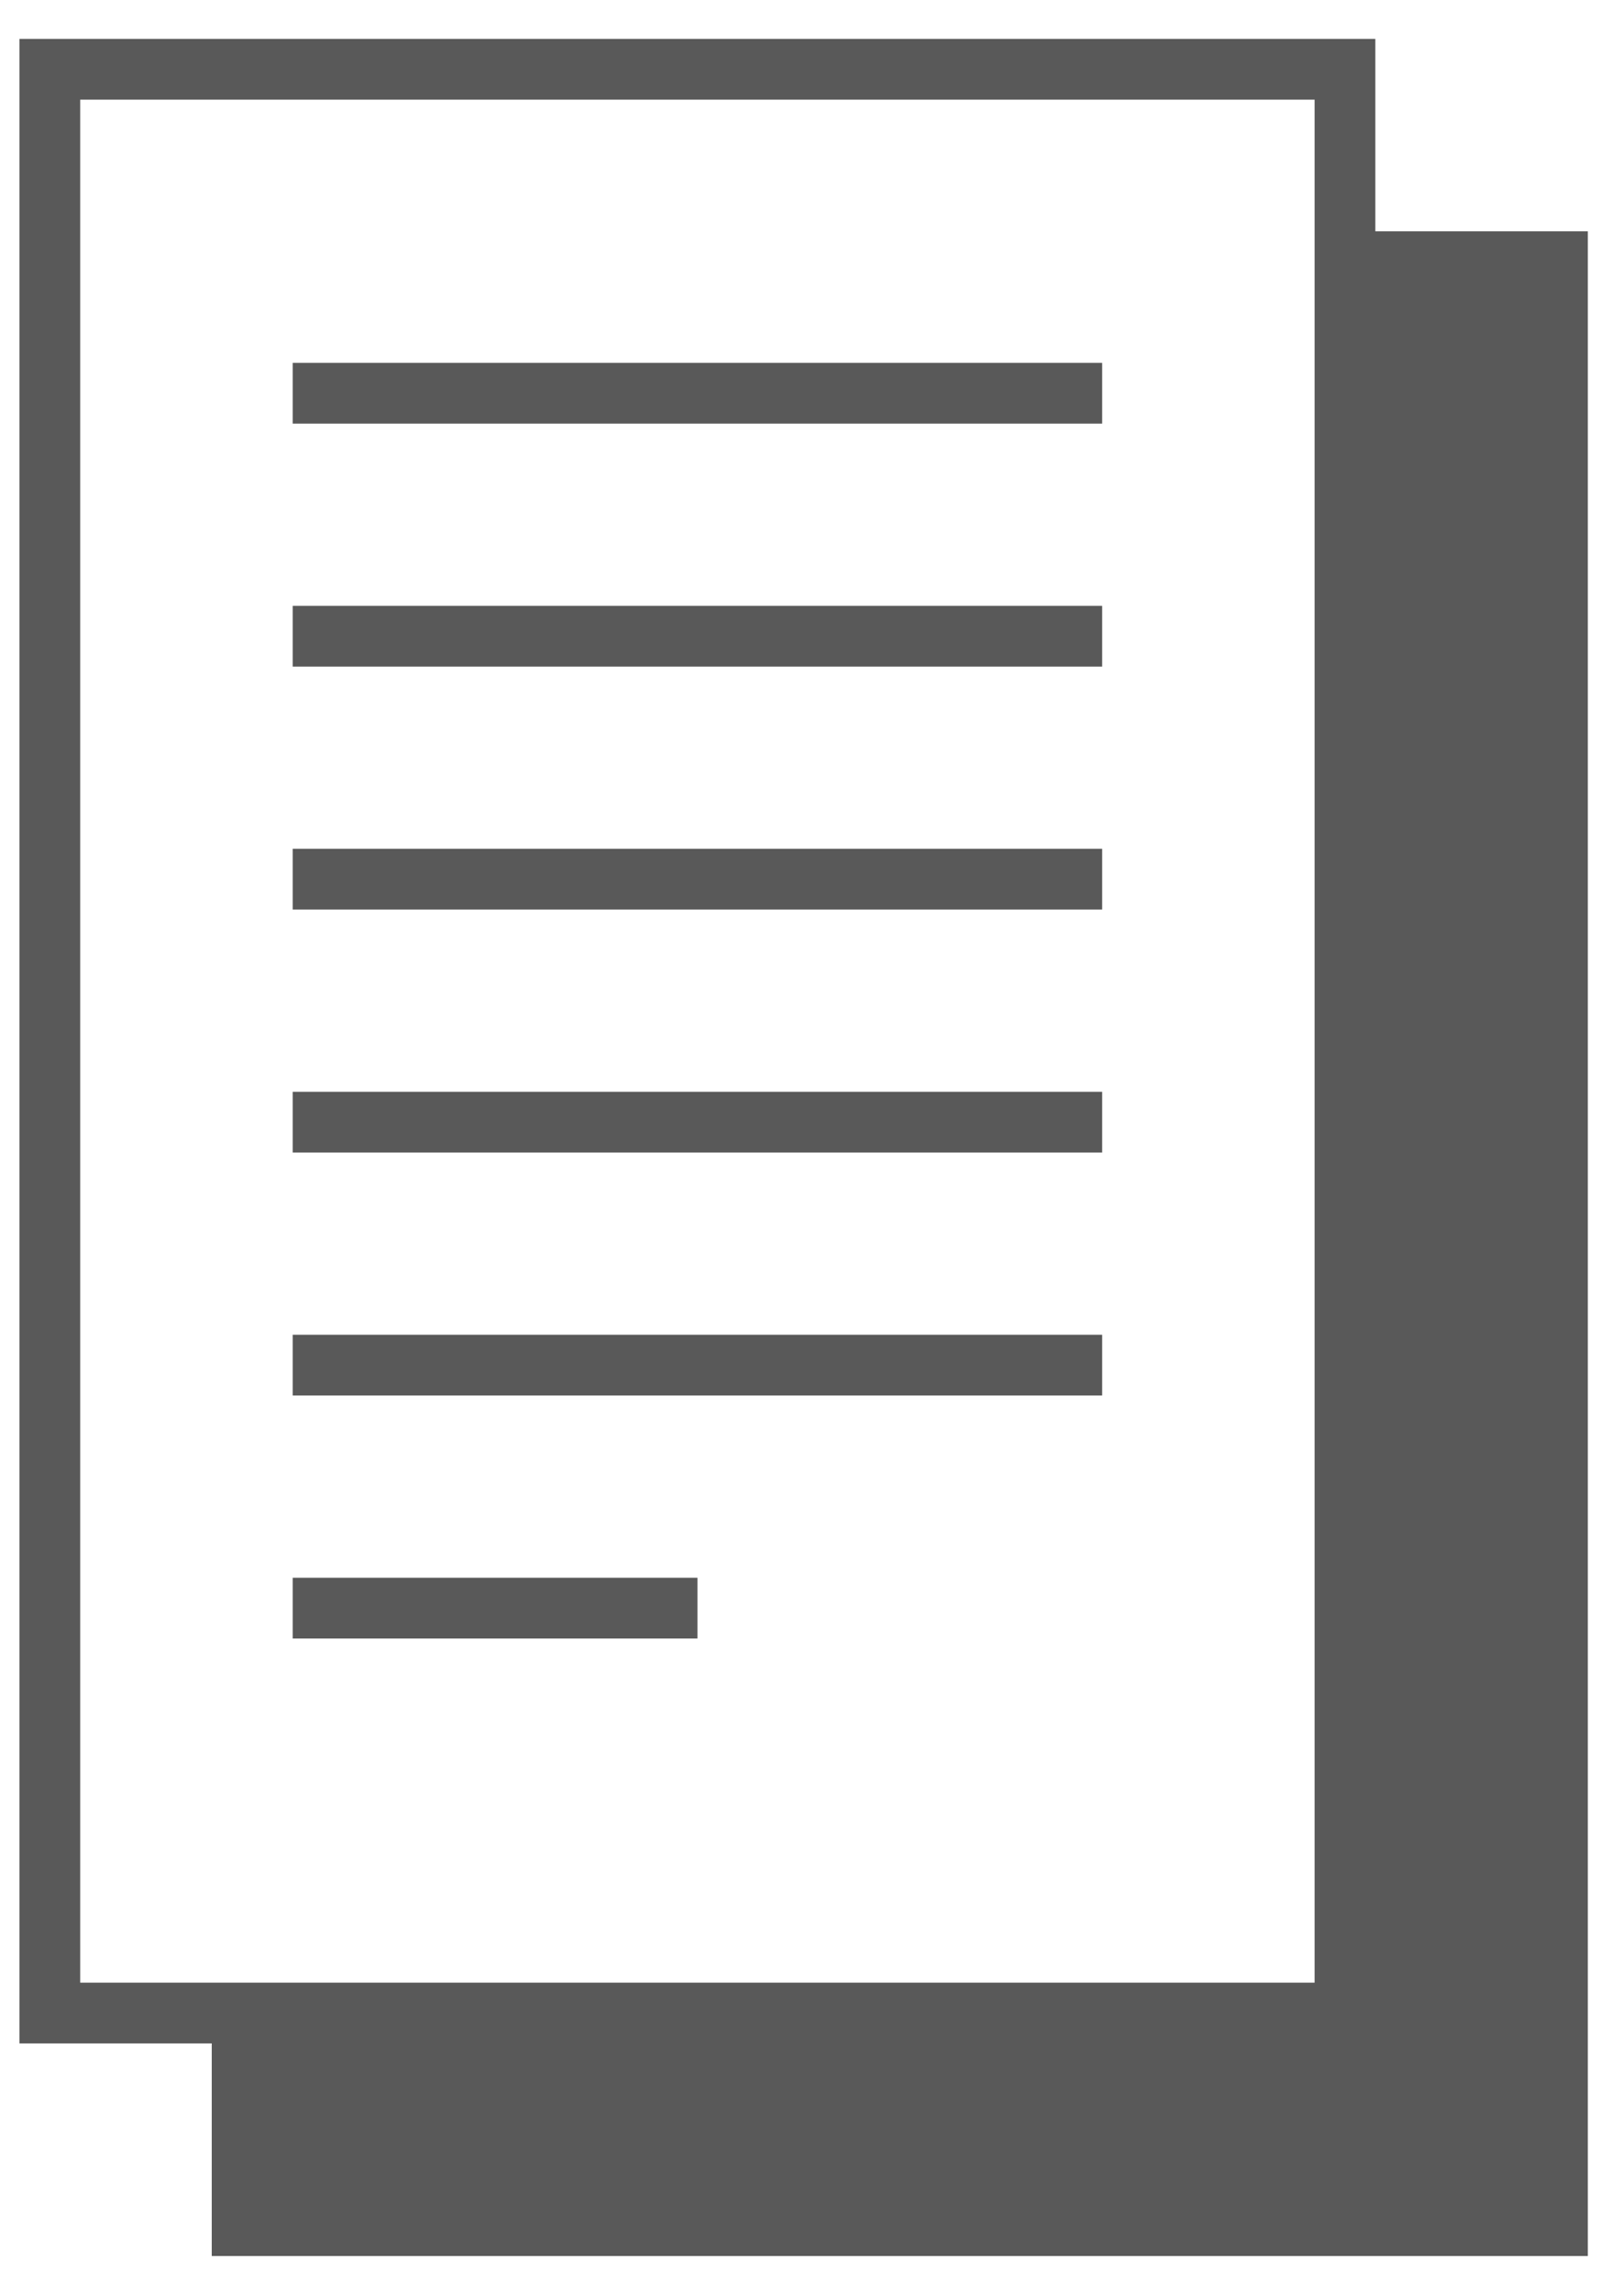<?xml version="1.0" encoding="utf-8"?>
<!-- Generator: Adobe Illustrator 16.0.0, SVG Export Plug-In . SVG Version: 6.00 Build 0)  -->
<!DOCTYPE svg PUBLIC "-//W3C//DTD SVG 1.1//EN" "http://www.w3.org/Graphics/SVG/1.1/DTD/svg11.dtd">
<svg version="1.1" id="Layer_1" xmlns="http://www.w3.org/2000/svg" xmlns:xlink="http://www.w3.org/1999/xlink" x="0px" y="0px"
	 width="374.667px" height="528.667px" viewBox="0 0 374.667 528.667" enable-background="new 0 0 374.667 528.667"
	 xml:space="preserve">
<path id="Path_2695" fill="#595959" d="M366.325,520.208H48.85v-56.032h261.443V53.328h56.031V520.208z"/>
<path id="Path_2696" fill="none" stroke="#595959" stroke-width="14.006" stroke-miterlimit="10" d="M310.293,464.175H11.5V15.978
	h298.793V464.175z"/>
<line id="Line_30" fill="none" stroke="#595959" stroke-width="14.006" stroke-miterlimit="10" x1="67.524" y1="90.677" x2="254.276" y2="90.677"/>
<line id="Line_31" fill="none" stroke="#595959" stroke-width="14.006" stroke-miterlimit="10" x1="67.524" y1="146.708" x2="254.276" y2="146.708"/>
<line id="Line_32" fill="none" stroke="#595959" stroke-width="14.006" stroke-miterlimit="10" x1="67.524" y1="202.727" x2="254.276" y2="202.727"/>
<line id="Line_33" fill="none" stroke="#595959" stroke-width="14.006" stroke-miterlimit="10" x1="67.524" y1="258.758" x2="254.276" y2="258.758"/>
<line id="Line_34" fill="none" stroke="#595959" stroke-width="14.006" stroke-miterlimit="10" x1="67.524" y1="314.778" x2="254.276" y2="314.778"/>
<line id="Line_35" fill="none" stroke="#595959" stroke-width="14.006" stroke-miterlimit="10" x1="67.524" y1="370.808" x2="160.907" y2="370.808"/>
</svg>
